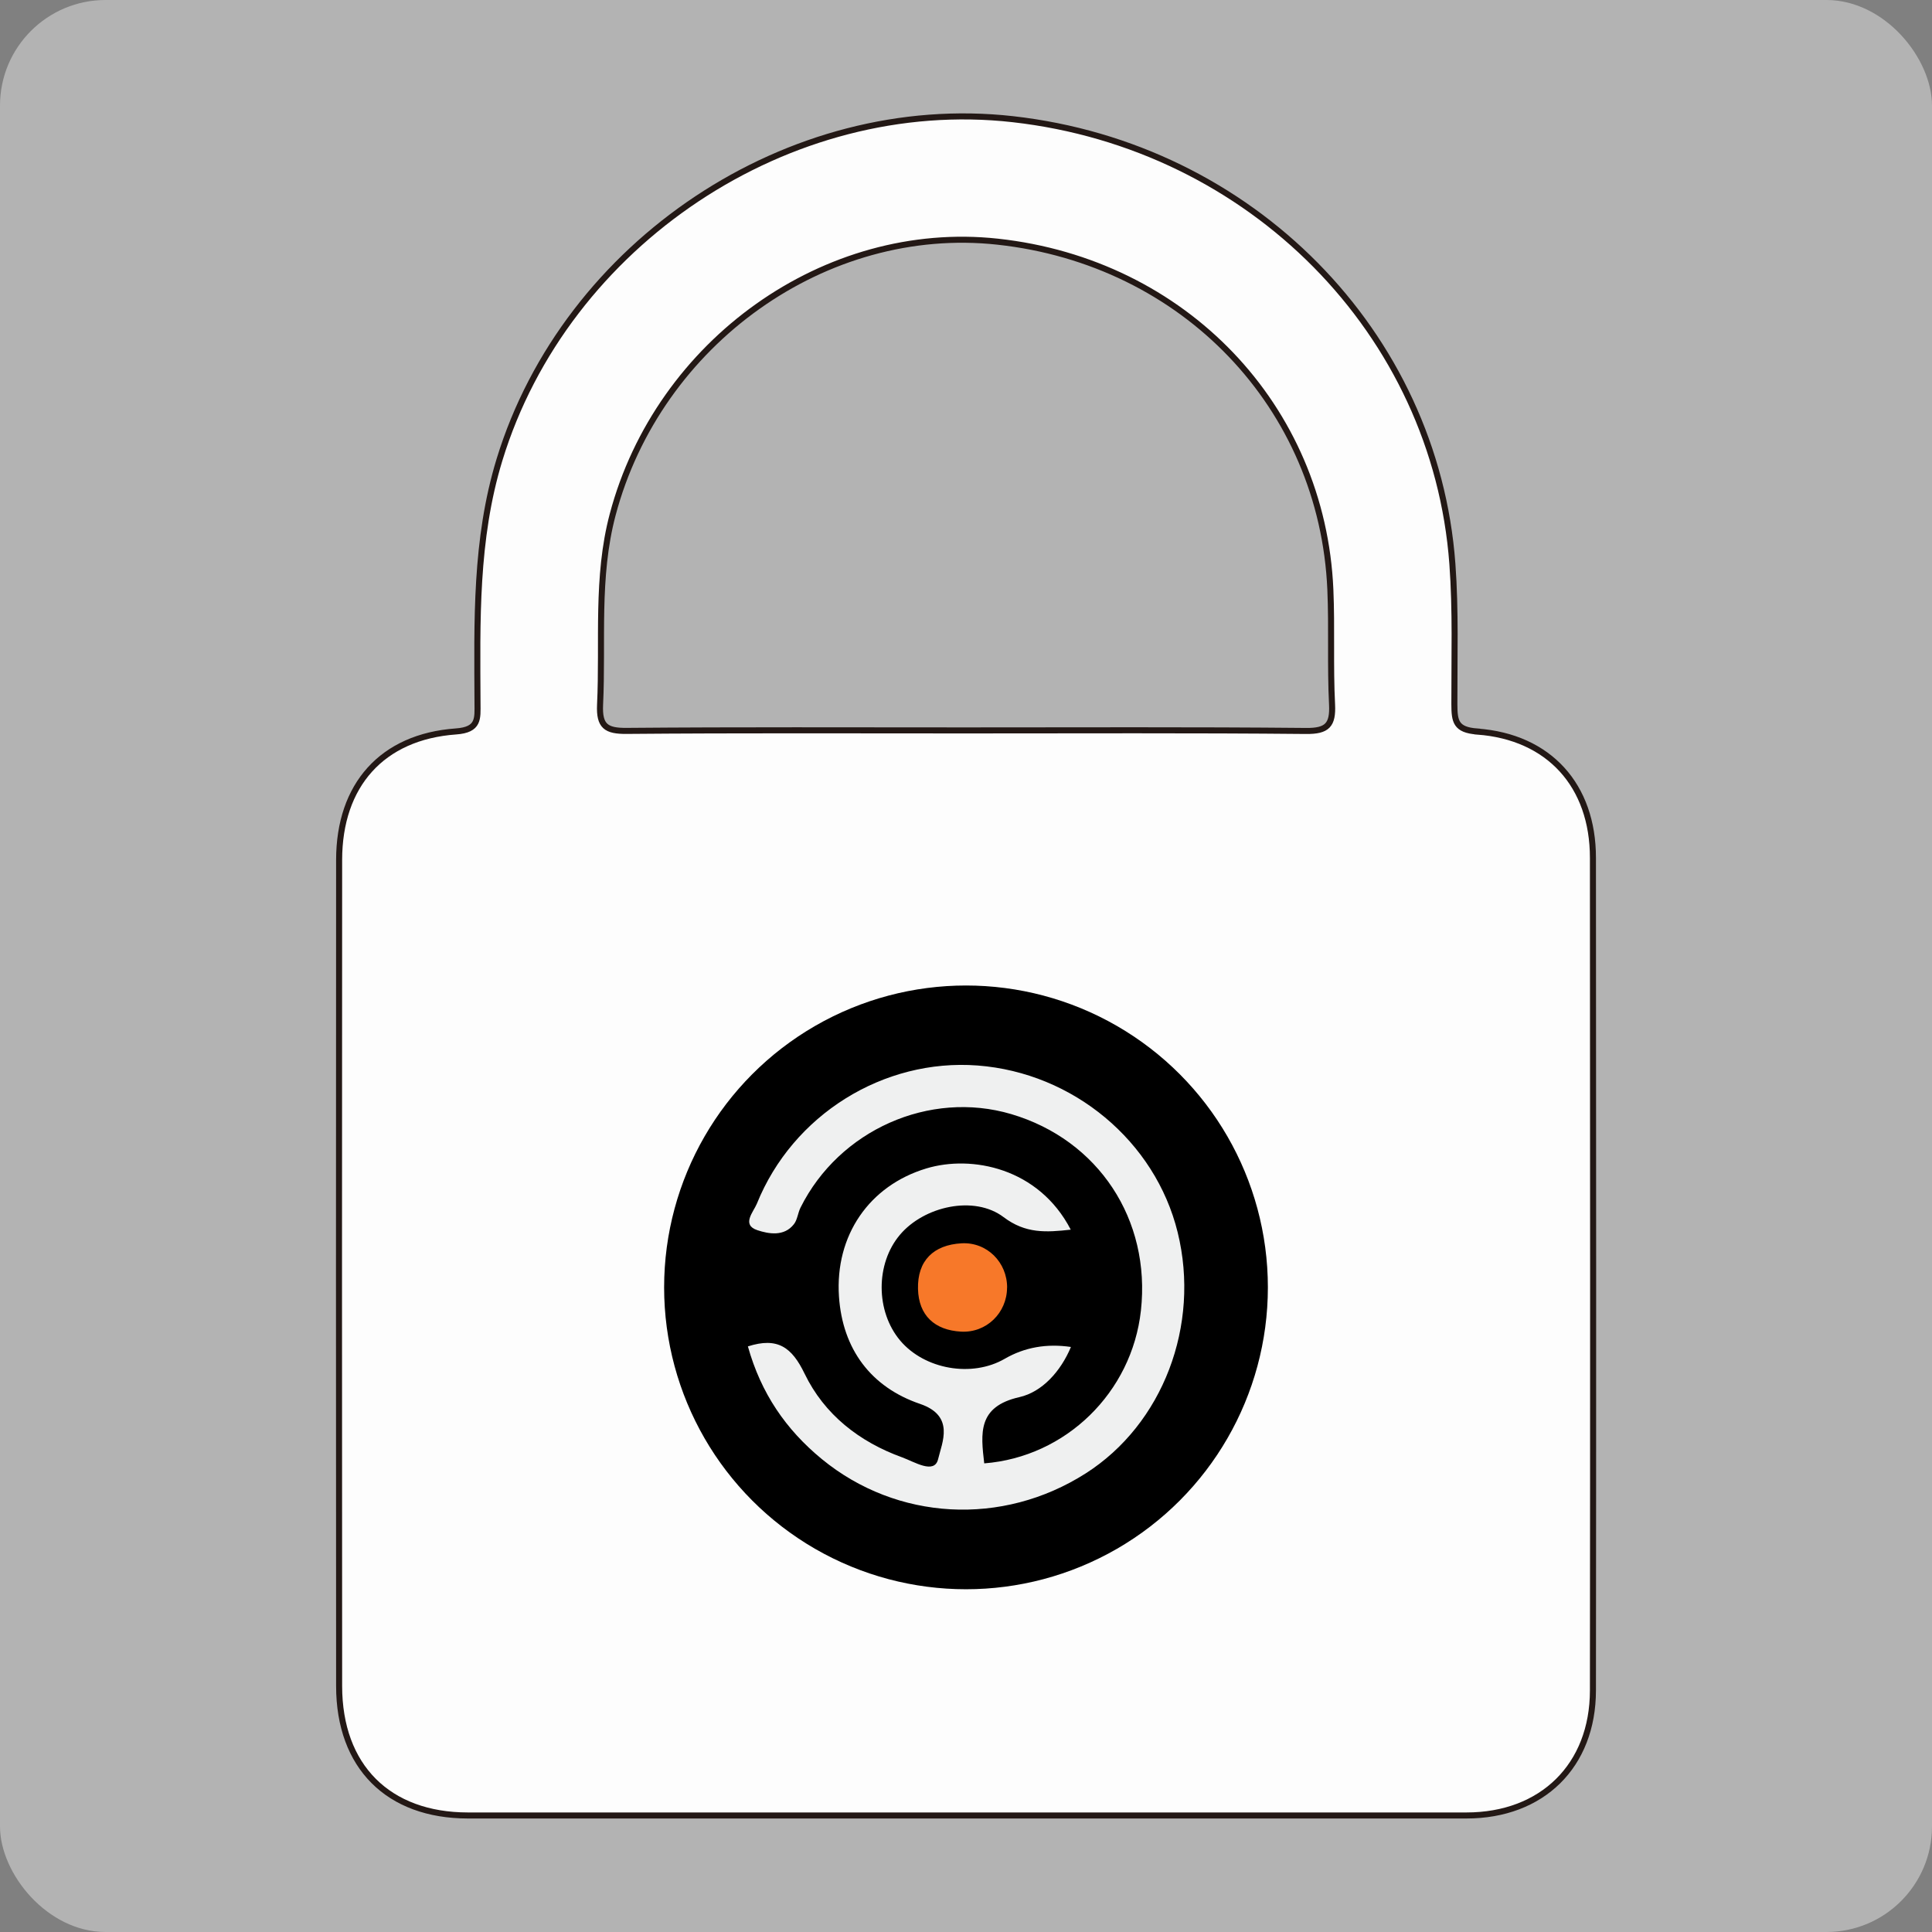 <?xml version="1.0" encoding="UTF-8"?>
<svg id="uuid-e03798ea-0e21-455d-8290-0ea4ff5af061" data-name="图层 1" xmlns="http://www.w3.org/2000/svg" viewBox="0 0 320 320">
  <rect x="0" y="0" width="320" height="320" fill="#808080" stroke="none"/>
  <defs>
    <style>
      .uuid-55976809-204b-4512-9e4f-1760a590fc75 {
        fill: #f77829;
      }

      .uuid-718262e7-ee8b-45d4-a36f-69fe388dcc4d {
        fill: #eff0f0;
      }

      .uuid-6cd57f9e-d41d-4111-9093-284f33e443af {
        fill: #b3b3b3;
      }

      .uuid-de0c6f7f-9beb-422d-9eea-5ff592d68300 {
        fill: #fdfdfd;
        stroke: #231815;
        stroke-miterlimit: 10;
      }
    </style>
  </defs>
  <g>
    <rect class="uuid-6cd57f9e-d41d-4111-9093-284f33e443af" width="320" height="320" rx="17.49" ry="17.49"/>
    <path class="uuid-de0c6f7f-9beb-422d-9eea-5ff592d68300" d="M244.68,121.16c-3.58-.26-3.78-1.7-3.79-4.53-.02-7.74,.24-15.48-.33-23.23-2.81-38.27-33.33-69.22-72.81-73.66-37.06-4.17-74.05,20.51-85.02,56.41-4.05,13.25-3.7,26.76-3.64,40.3,.01,2.57,.28,4.43-3.58,4.7-12.23,.88-19.33,8.89-19.34,21.27-.03,45.62-.03,91.24,0,136.86,.01,13.31,8.13,21.41,21.32,21.42,27.48,.01,54.95,0,82.43,0,27.65,0,55.31,.01,82.96,0,12.54,0,20.95-8.24,20.96-20.71,.05-45.97,.04-91.94,0-137.91,0-11.96-7.26-20.04-19.16-20.91Zm-28.37-.09c-18.84-.18-37.69-.09-56.53-.09s-37.34-.08-56,.08c-3.39,.03-4.55-.78-4.39-4.32,.5-10.52-.67-21.09,2.09-31.51,7.58-28.58,35.28-48.31,63.77-45.2,30.84,3.36,53.79,27.3,55.1,57.63,.27,6.33-.04,12.68,.28,19.01,.17,3.42-.8,4.44-4.32,4.4Z"/>
  </g>
  <g>
    <circle cx="160" cy="213.23" r="50"/>
    <g>
      <path class="uuid-718262e7-ee8b-45d4-a36f-69fe388dcc4d" d="M123.86,223.01c4.97-1.6,7.31,.17,9.41,4.52,3.26,6.75,9.05,11.29,16.17,13.86,1.99,.72,5.33,2.86,5.94,.29,.65-2.76,2.82-7.17-2.99-9.15-8.14-2.77-12.84-9.08-13.43-17.78-.68-10.14,5.04-18.38,14.47-21.22,7.51-2.27,18.62-.1,23.92,10.14-4.06,.45-7.47,.69-11.13-2.08-4.86-3.67-13.17-1.81-17.17,2.94-4.05,4.8-4.02,12.68,.05,17.51,4.04,4.79,11.89,6.16,17.31,3.02q4.92-2.85,10.97-1.96c-1.68,4.02-4.75,7.45-8.54,8.31-6.96,1.57-6.39,6.02-5.82,10.97,13.51-1.06,24.45-11.73,25.95-25.3,1.67-15.08-7.04-28.28-21.48-32.55-13.53-4-28.49,2.63-34.9,15.49-.44,.88-.51,2-1.09,2.74-1.64,2.11-4.22,1.6-6.05,1-2.7-.89-.64-3.04-.09-4.39,5.94-14.73,20.97-24.07,36.56-22.89,15.84,1.21,29.43,12.54,33.14,27.64,3.79,15.41-2.47,31.79-15.25,39.93-13.82,8.8-31.24,7.83-43.69-2.38-5.94-4.88-10.08-10.9-12.25-18.68Z"/>
      <path class="uuid-55976809-204b-4512-9e4f-1760a590fc75" d="M166.8,213.28c-.02,4.17-3.41,7.51-7.62,7.28-4.37-.24-7.02-2.68-7.13-7.06-.12-4.68,2.55-7.31,7.22-7.57,4.21-.23,7.56,3.16,7.54,7.35Z"/>
    </g>
  </g>
</svg>